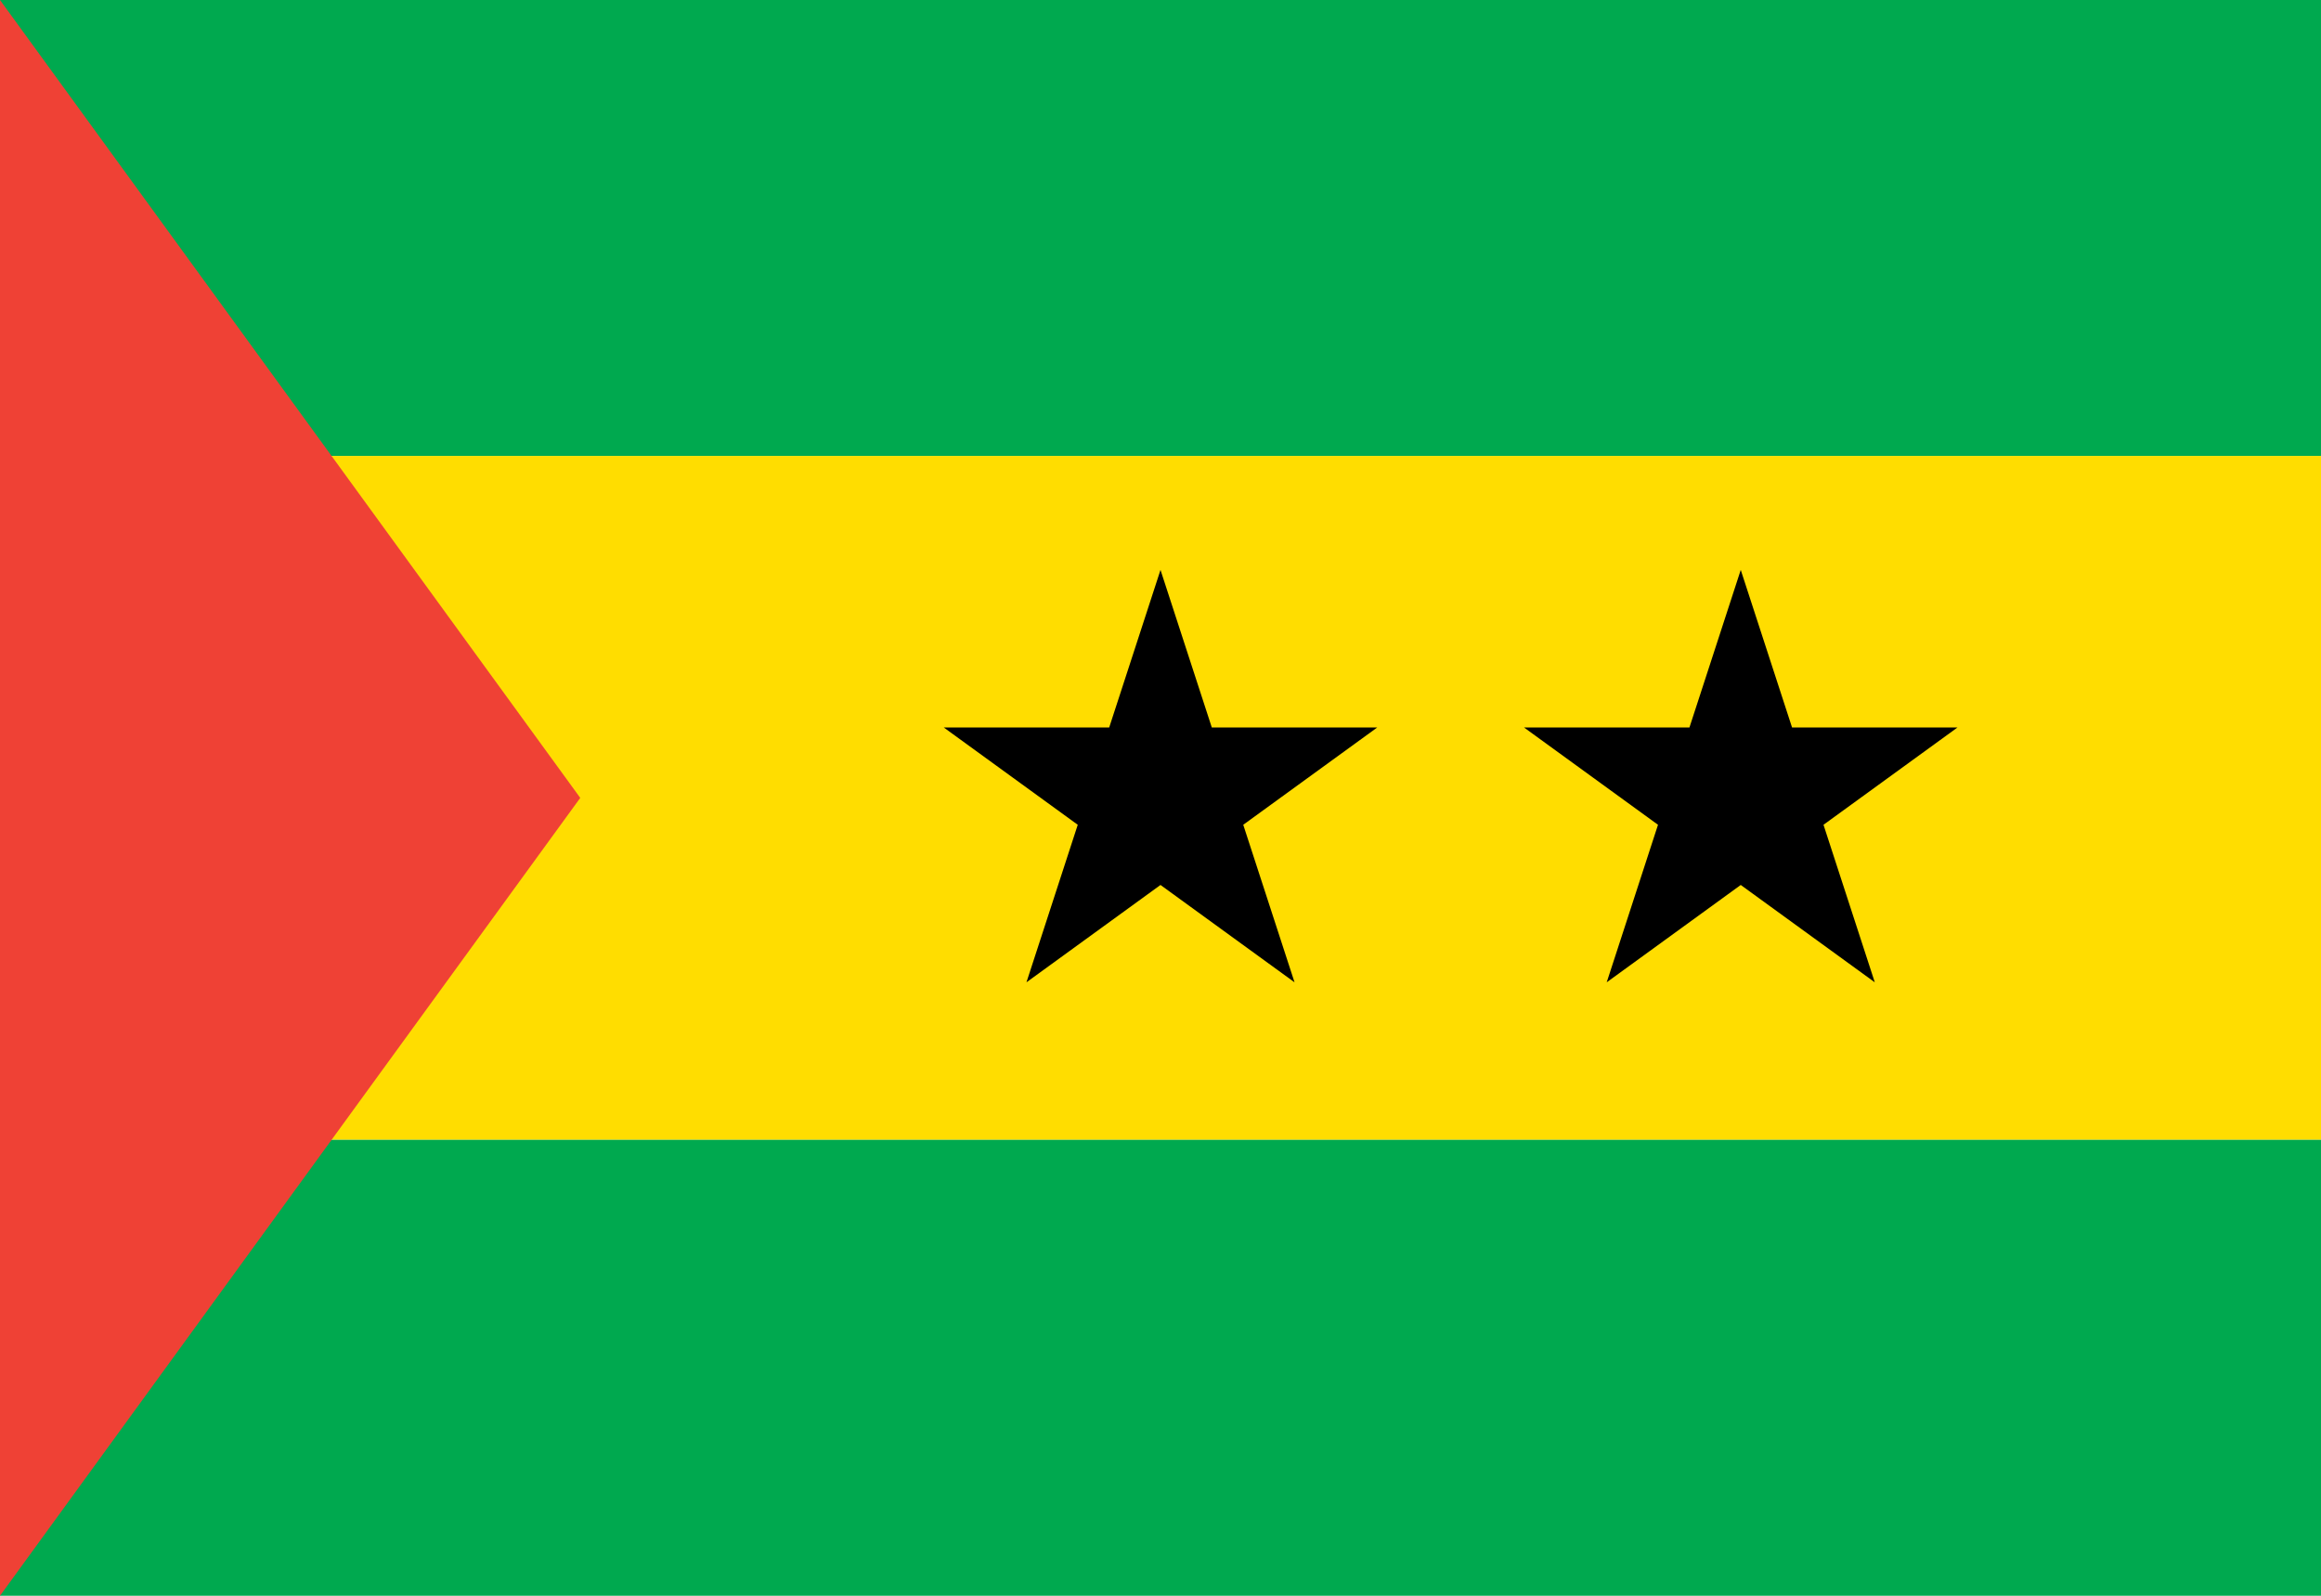 <?xml version="1.0"?>
<svg xmlns="http://www.w3.org/2000/svg" xmlns:xlink="http://www.w3.org/1999/xlink" version="1.1" width="576" height="396" viewBox="0 0 576 396">
<!-- Generated by Kreative Vexillo v1.0 -->
<style>
.black{fill:rgb(0,0,0);}
.green{fill:rgb(0,169,79);}
.red{fill:rgb(239,65,53);}
.yellow{fill:rgb(255,221,0);}
</style>
<defs>
<path id="star" d="M 0.0 -1.0 L 0.225 -0.309 L 0.951 -0.309 L 0.363 0.118 L 0.588 0.809 L 0.0 0.382 L -0.588 0.809 L -0.363 0.118 L -0.951 -0.309 L -0.225 -0.309 Z"/>
</defs>
<g>
<g>
<rect x="0" y="0" width="576" height="113.143" class="green"/>
<rect x="0" y="113.143" width="576" height="169.714" class="yellow"/>
<rect x="0" y="282.857" width="576" height="113.143" class="green"/>
</g>
<path d="M 0 0 L 144 198 L 0 396 Z" class="red"/>
<use xlink:href="#star" transform="translate(288 198) scale(56.571 56.571) rotate(0)" class="black"/>
<use xlink:href="#star" transform="translate(432 198) scale(56.571 56.571) rotate(0)" class="black"/>
</g>
</svg>

